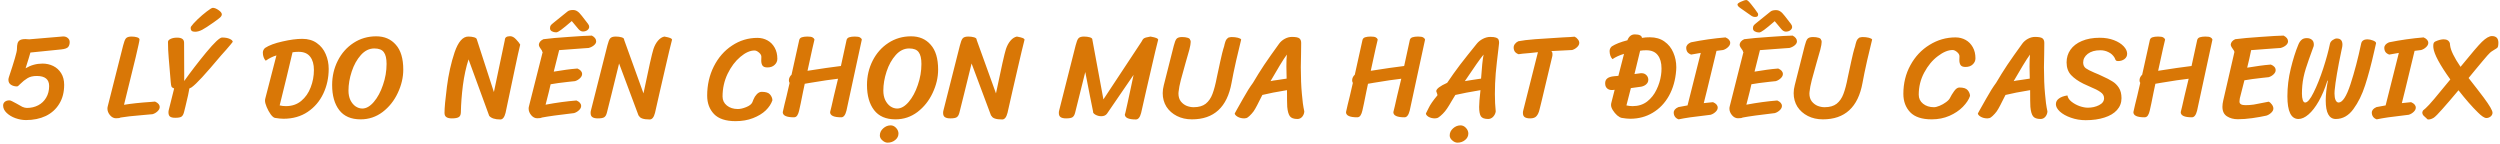 <svg width="749" height="43" viewBox="0 0 749 43" fill="none" xmlns="http://www.w3.org/2000/svg">
<path d="M8.064 32.336C9.312 32.336 10.44 32.072 11.448 31.544C12.456 31.016 13.248 30.26 13.824 29.276C14.424 28.268 14.724 27.104 14.724 25.784C14.724 23.768 13.488 22.76 11.016 22.76C9.864 22.76 8.928 22.988 8.208 23.444C7.488 23.876 6.768 24.452 6.048 25.172C5.616 25.652 5.304 25.892 5.112 25.892C4.416 25.892 3.804 25.724 3.276 25.388C2.772 25.052 2.52 24.548 2.52 23.876C2.52 23.684 2.568 23.432 2.664 23.12C4.272 18.32 5.076 15.536 5.076 14.768C5.076 14 5.136 13.412 5.256 13.004C5.376 12.572 5.616 12.248 5.976 12.032C6.336 11.816 6.888 11.708 7.632 11.708C7.824 11.708 8.004 11.72 8.172 11.744C8.364 11.768 8.556 11.78 8.748 11.78L17.28 11.06L18.936 10.916C19.488 10.916 19.944 11.072 20.304 11.384C20.688 11.696 20.88 12.104 20.88 12.608C20.88 13.184 20.736 13.664 20.448 14.048C20.16 14.432 19.464 14.684 18.36 14.804L9.108 15.74C9.132 15.668 8.964 16.244 8.604 17.468C8.076 19.172 7.764 20.168 7.668 20.456C9.228 19.52 10.92 19.052 12.744 19.052C13.896 19.052 14.964 19.292 15.948 19.772C16.932 20.252 17.724 20.972 18.324 21.932C18.924 22.892 19.224 24.056 19.224 25.424C19.224 27.632 18.732 29.528 17.748 31.112C16.788 32.696 15.444 33.908 13.716 34.748C11.988 35.564 10.008 35.972 7.776 35.972C6.744 35.972 5.688 35.78 4.608 35.396C3.552 35.012 2.676 34.484 1.98 33.812C1.284 33.14 0.936 32.408 0.936 31.616C0.936 31.16 1.104 30.788 1.44 30.5C1.8 30.212 2.256 30.068 2.808 30.068C3.024 30.068 3.288 30.152 3.6 30.32C3.936 30.464 4.392 30.704 4.968 31.04C5.64 31.448 6.216 31.772 6.696 32.012C7.2 32.228 7.656 32.336 8.064 32.336ZM46.443 30.428C47.379 30.836 47.847 31.388 47.847 32.084C47.847 32.516 47.631 32.936 47.199 33.344C46.767 33.752 46.275 34.04 45.723 34.208C44.403 34.352 43.467 34.436 42.915 34.46C39.699 34.724 37.431 34.976 36.111 35.216C35.895 35.36 35.439 35.432 34.743 35.432C34.071 35.432 33.471 35.12 32.943 34.496C32.439 33.872 32.187 33.224 32.187 32.552C32.187 32.288 32.223 32.036 32.295 31.796L36.903 13.58C37.167 12.524 37.443 11.828 37.731 11.492C38.043 11.132 38.595 10.952 39.387 10.952C40.035 10.952 40.587 11.024 41.043 11.168C41.523 11.312 41.775 11.528 41.799 11.816C41.799 12.488 40.251 19.016 37.155 31.4C39.267 31.04 41.955 30.752 45.219 30.536L46.443 30.428ZM58.464 9.512C58.008 9.512 57.672 9.428 57.456 9.26C57.24 9.092 57.132 8.804 57.132 8.396C57.132 8.204 57.168 8.06 57.24 7.964C57.576 7.46 58.212 6.752 59.148 5.84C60.108 4.928 61.044 4.124 61.956 3.428C62.892 2.708 63.492 2.348 63.756 2.348C64.26 2.348 64.836 2.576 65.484 3.032C66.132 3.488 66.456 3.908 66.456 4.292C66.456 4.604 66.288 4.916 65.952 5.228C65.616 5.54 64.932 6.056 63.9 6.776C62.436 7.808 61.32 8.528 60.552 8.936C59.784 9.32 59.088 9.512 58.464 9.512ZM66.528 11.24C67.44 11.24 68.196 11.372 68.796 11.636C69.396 11.9 69.708 12.2 69.732 12.536C69.54 12.824 68.892 13.604 67.788 14.876L66.276 16.568C63.852 19.448 61.944 21.644 60.552 23.156C59.184 24.644 58.128 25.652 57.384 26.18C57.24 26.276 57.024 26.384 56.736 26.504C56.616 27.392 56.22 29.204 55.548 31.94L55.152 33.524C54.984 34.22 54.732 34.688 54.396 34.928C54.084 35.168 53.448 35.288 52.488 35.288C51.768 35.288 51.252 35.168 50.94 34.928C50.628 34.688 50.472 34.256 50.472 33.632C50.472 33.368 50.508 33.116 50.58 32.876L52.02 27.116C52.068 26.996 52.116 26.792 52.164 26.504C51.756 26.36 51.492 26.168 51.372 25.928C51.276 25.664 51.204 25.232 51.156 24.632C51.012 22.808 50.892 21.38 50.796 20.348C50.772 20.012 50.688 19.016 50.544 17.36C50.4 15.68 50.328 14.084 50.328 12.572C50.328 12.212 50.58 11.912 51.084 11.672C51.612 11.408 52.272 11.276 53.064 11.276C53.784 11.276 54.312 11.408 54.648 11.672C54.984 11.912 55.152 12.296 55.152 12.824L55.188 22.004V24.272C57.132 21.536 59.328 18.68 61.776 15.704C64.248 12.728 65.832 11.24 66.528 11.24ZM79.397 14.372C80.597 13.58 82.337 12.932 84.617 12.428C86.897 11.9 88.877 11.636 90.557 11.636C92.285 11.636 93.737 12.056 94.913 12.896C96.113 13.736 97.001 14.84 97.577 16.208C98.177 17.576 98.477 19.052 98.477 20.636C98.477 23.3 97.937 25.772 96.857 28.052C95.777 30.332 94.217 32.156 92.177 33.524C90.137 34.892 87.725 35.576 84.941 35.576C84.245 35.576 83.393 35.492 82.385 35.324C82.001 35.252 81.569 34.892 81.089 34.244C80.633 33.596 80.237 32.876 79.901 32.084C79.565 31.268 79.397 30.632 79.397 30.176C79.397 29.912 79.433 29.66 79.505 29.42L82.817 16.604C81.737 16.916 80.669 17.444 79.613 18.188C79.325 17.9 79.109 17.54 78.965 17.108C78.821 16.676 78.749 16.232 78.749 15.776C78.749 15.248 78.965 14.78 79.397 14.372ZM83.789 31.58C84.365 31.724 84.989 31.796 85.661 31.796C87.461 31.796 88.985 31.28 90.233 30.248C91.505 29.192 92.453 27.836 93.077 26.18C93.725 24.524 94.049 22.784 94.049 20.96C94.049 19.28 93.677 17.96 92.933 17C92.189 16.016 91.037 15.524 89.477 15.524C88.805 15.524 88.193 15.572 87.641 15.668C87.209 17.612 86.621 20.084 85.877 23.084C85.133 26.06 84.629 28.112 84.365 29.24L83.789 31.58ZM108.04 35.756C105.184 35.756 103.048 34.832 101.632 32.984C100.216 31.136 99.508 28.628 99.508 25.46C99.508 22.844 100.072 20.42 101.2 18.188C102.328 15.956 103.9 14.18 105.916 12.86C107.932 11.54 110.2 10.88 112.72 10.88C115.168 10.88 117.124 11.72 118.588 13.4C120.076 15.056 120.82 17.54 120.82 20.852C120.82 23.204 120.268 25.544 119.164 27.872C118.084 30.176 116.572 32.072 114.628 33.56C112.684 35.024 110.488 35.756 108.04 35.756ZM108.544 32.516C109.72 32.516 110.872 31.856 112 30.536C113.128 29.216 114.04 27.524 114.736 25.46C115.456 23.396 115.816 21.296 115.816 19.16C115.816 17.528 115.54 16.352 114.988 15.632C114.46 14.888 113.512 14.516 112.144 14.516C110.632 14.516 109.288 15.176 108.112 16.496C106.936 17.816 106.024 19.46 105.376 21.428C104.728 23.396 104.404 25.304 104.404 27.152C104.404 28.232 104.596 29.18 104.98 29.996C105.388 30.812 105.904 31.436 106.528 31.868C107.176 32.3 107.848 32.516 108.544 32.516ZM140.376 17.792C139.632 20.096 139.068 22.688 138.684 25.568C138.324 28.424 138.12 31.136 138.072 33.704C138.048 34.376 137.844 34.832 137.46 35.072C137.076 35.336 136.38 35.468 135.372 35.468C134.628 35.468 134.076 35.336 133.716 35.072C133.356 34.832 133.176 34.412 133.176 33.812C133.176 32.324 133.416 29.72 133.896 26C134.376 22.256 135.144 18.812 136.2 15.668C137.28 12.524 138.648 10.952 140.304 10.952C140.952 10.952 141.528 11.024 142.032 11.168C142.536 11.312 142.812 11.528 142.86 11.816C142.836 11.816 144.54 17.072 147.972 27.584L151.248 11.996C151.248 11.228 151.776 10.844 152.832 10.844C153.432 10.844 154.02 11.156 154.596 11.78C155.196 12.404 155.616 12.932 155.856 13.364C155.448 15.02 154.944 17.288 154.344 20.168C153.744 23.048 153.348 24.92 153.156 25.784C152.388 29.528 151.824 32.204 151.464 33.812C151.128 35.132 150.612 35.792 149.916 35.792C148.308 35.792 147.192 35.432 146.568 34.712L140.376 17.792ZM166.624 9.692C166.144 9.692 165.712 9.584 165.328 9.368C164.968 9.152 164.788 8.864 164.788 8.504C164.788 8.24 164.824 8 164.896 7.784C164.992 7.568 165.208 7.328 165.544 7.064L166.336 6.416C168.136 4.928 169.372 3.932 170.044 3.428C170.404 3.14 170.944 2.996 171.664 2.996C172.144 2.996 172.564 3.116 172.924 3.356C173.308 3.572 173.776 4.04 174.328 4.76L176.164 7.136C176.404 7.448 176.524 7.748 176.524 8.036C176.524 8.42 176.332 8.756 175.948 9.044C175.588 9.308 175.156 9.44 174.652 9.44C174.172 9.44 173.716 9.188 173.284 8.684L171.304 6.308C169.864 7.556 168.796 8.432 168.1 8.936C167.428 9.44 166.936 9.692 166.624 9.692ZM177.316 10.664C178.18 11.12 178.612 11.696 178.612 12.392C178.612 12.824 178.372 13.232 177.892 13.616C177.436 13.976 176.92 14.228 176.344 14.372L174.76 14.48C174.04 14.528 173.068 14.6 171.844 14.696C170.62 14.768 169.18 14.876 167.524 15.02L165.904 21.464C167.416 21.224 168.664 21.032 169.648 20.888C170.656 20.744 171.772 20.624 172.996 20.528C173.932 20.936 174.4 21.488 174.4 22.184C174.4 22.616 174.184 23.036 173.752 23.444C173.32 23.852 172.828 24.14 172.276 24.308L170.224 24.524C168.04 24.764 166.288 25.004 164.968 25.244C164.68 26.564 164.272 28.232 163.744 30.248L163.456 31.364C166.648 30.764 169.732 30.344 172.708 30.104C173.644 30.512 174.112 31.064 174.112 31.76C174.112 32.192 173.896 32.612 173.464 33.02C173.032 33.428 172.54 33.716 171.988 33.884C167.428 34.412 164.212 34.856 162.34 35.216C162.124 35.36 161.656 35.432 160.936 35.432C160.264 35.432 159.664 35.12 159.136 34.496C158.632 33.872 158.38 33.224 158.38 32.552C158.38 32.288 158.416 32.036 158.488 31.796L162.592 15.56H162.484C162.46 15.296 162.292 14.972 161.98 14.588C161.956 14.54 161.86 14.396 161.692 14.156C161.524 13.892 161.44 13.64 161.44 13.4C161.488 12.704 161.944 12.152 162.808 11.744C164.608 11.504 167.128 11.276 170.368 11.06C173.608 10.82 175.924 10.688 177.316 10.664ZM199.049 10.952C199.937 11.12 200.513 11.264 200.777 11.384C201.065 11.48 201.257 11.636 201.353 11.852C200.849 13.796 200.189 16.556 199.373 20.132C198.557 23.684 198.005 26.072 197.717 27.296C197.189 29.744 196.697 31.916 196.241 33.812C195.905 35.132 195.377 35.792 194.657 35.792C192.761 35.792 191.681 35.408 191.417 34.64L191.345 34.712L185.477 19.016L183.245 28.088C182.813 29.744 182.345 31.616 181.841 33.704C181.673 34.4 181.409 34.868 181.049 35.108C180.713 35.348 180.065 35.468 179.105 35.468C178.361 35.468 177.809 35.336 177.449 35.072C177.113 34.832 176.945 34.412 176.945 33.812C176.945 33.548 176.981 33.296 177.053 33.056L181.985 13.58C182.249 12.524 182.525 11.828 182.813 11.492C183.125 11.132 183.677 10.952 184.469 10.952C185.117 10.952 185.693 11.024 186.197 11.168C186.701 11.312 186.965 11.528 186.989 11.816V11.924L192.785 27.98C194.345 20.444 195.341 16.016 195.773 14.696C196.109 13.688 196.565 12.848 197.141 12.176C197.717 11.504 198.353 11.096 199.049 10.952ZM231.417 30.032C231.057 31.112 230.385 32.132 229.401 33.092C228.417 34.028 227.145 34.796 225.585 35.396C224.049 35.996 222.309 36.296 220.365 36.296C217.437 36.296 215.289 35.588 213.921 34.172C212.553 32.732 211.869 30.896 211.869 28.664C211.869 25.472 212.529 22.556 213.849 19.916C215.193 17.252 217.017 15.164 219.321 13.652C221.625 12.116 224.157 11.348 226.917 11.348C228.021 11.348 229.029 11.6 229.941 12.104C230.853 12.608 231.573 13.34 232.101 14.3C232.629 15.236 232.893 16.34 232.893 17.612C232.893 18.332 232.617 18.944 232.065 19.448C231.537 19.952 230.817 20.204 229.905 20.204C229.185 20.204 228.693 20.012 228.429 19.628C228.189 19.244 228.069 18.752 228.069 18.152L228.105 17C228.105 16.568 227.865 16.148 227.385 15.74C226.905 15.332 226.461 15.128 226.053 15.128C224.733 15.128 223.317 15.764 221.805 17.036C220.293 18.308 219.021 20 217.989 22.112C216.981 24.224 216.477 26.492 216.477 28.916C216.477 30.02 216.909 30.92 217.773 31.616C218.637 32.312 219.729 32.66 221.049 32.66C221.793 32.66 222.633 32.468 223.569 32.084C224.529 31.7 225.141 31.22 225.405 30.644C225.429 30.572 225.549 30.272 225.765 29.744C225.981 29.192 226.305 28.688 226.737 28.232C227.193 27.752 227.685 27.512 228.213 27.512C229.437 27.512 230.265 27.776 230.697 28.304C231.153 28.832 231.393 29.408 231.417 30.032ZM239.446 11.996C239.542 11.588 239.806 11.312 240.238 11.168C240.694 11.024 241.246 10.952 241.894 10.952C242.662 10.952 243.178 11.036 243.442 11.204C243.73 11.348 243.922 11.564 244.018 11.852C243.85 12.428 243.154 15.548 241.93 21.212C246.01 20.564 249.346 20.084 251.938 19.772L253.63 11.996C253.726 11.588 253.99 11.312 254.422 11.168C254.878 11.024 255.43 10.952 256.078 10.952C256.846 10.952 257.362 11.036 257.626 11.204C257.914 11.348 258.106 11.564 258.202 11.852C258.058 12.452 257.326 15.836 256.006 22.004C254.686 28.22 253.882 31.94 253.594 33.164C253.258 34.484 252.742 35.144 252.046 35.144C249.814 35.144 248.698 34.628 248.698 33.596L249.13 31.832C249.298 31.04 249.538 29.984 249.85 28.664C250.186 27.344 250.594 25.652 251.074 23.588C249.106 23.804 246.334 24.212 242.758 24.812C241.942 24.956 241.39 25.052 241.102 25.1C240.79 26.54 240.622 27.332 240.598 27.476C240.046 30.284 239.65 32.18 239.41 33.164C239.29 33.716 239.11 34.184 238.87 34.568C238.63 34.952 238.294 35.144 237.862 35.144C235.63 35.144 234.514 34.628 234.514 33.596C234.514 33.596 234.682 32.852 235.018 31.364C235.378 29.996 235.894 27.824 236.566 24.848C236.422 24.632 236.35 24.368 236.35 24.056C236.35 23.744 236.422 23.444 236.566 23.156C236.71 22.844 236.902 22.592 237.142 22.4L239.446 11.996ZM268.282 35.756C265.426 35.756 263.29 34.832 261.874 32.984C260.458 31.136 259.75 28.628 259.75 25.46C259.75 22.844 260.314 20.42 261.442 18.188C262.57 15.956 264.142 14.18 266.158 12.86C268.174 11.54 270.442 10.88 272.962 10.88C275.41 10.88 277.366 11.72 278.83 13.4C280.318 15.056 281.062 17.54 281.062 20.852C281.062 23.204 280.51 25.544 279.406 27.872C278.326 30.176 276.814 32.072 274.87 33.56C272.926 35.024 270.73 35.756 268.282 35.756ZM268.786 32.516C269.962 32.516 271.114 31.856 272.242 30.536C273.37 29.216 274.282 27.524 274.978 25.46C275.698 23.396 276.058 21.296 276.058 19.16C276.058 17.528 275.782 16.352 275.23 15.632C274.702 14.888 273.754 14.516 272.386 14.516C270.874 14.516 269.53 15.176 268.354 16.496C267.178 17.816 266.266 19.46 265.618 21.428C264.97 23.396 264.646 25.304 264.646 27.152C264.646 28.232 264.838 29.18 265.222 29.996C265.63 30.812 266.146 31.436 266.77 31.868C267.418 32.3 268.09 32.516 268.786 32.516ZM265.942 42.74C265.39 42.74 264.862 42.512 264.358 42.056C263.854 41.624 263.602 41.132 263.602 40.58C263.602 39.764 263.938 39.056 264.61 38.456C265.282 37.856 266.026 37.556 266.842 37.556C267.442 37.556 267.982 37.808 268.462 38.312C268.942 38.84 269.182 39.404 269.182 40.004C269.182 40.772 268.858 41.42 268.21 41.948C267.562 42.476 266.806 42.74 265.942 42.74ZM304.658 10.952C305.546 11.12 306.122 11.264 306.386 11.384C306.674 11.48 306.866 11.636 306.962 11.852C306.458 13.796 305.798 16.556 304.982 20.132C304.166 23.684 303.614 26.072 303.326 27.296C302.798 29.744 302.306 31.916 301.85 33.812C301.514 35.132 300.986 35.792 300.266 35.792C298.37 35.792 297.29 35.408 297.026 34.64L296.954 34.712L291.086 19.016L288.854 28.088C288.422 29.744 287.954 31.616 287.45 33.704C287.282 34.4 287.018 34.868 286.658 35.108C286.322 35.348 285.674 35.468 284.714 35.468C283.97 35.468 283.418 35.336 283.058 35.072C282.722 34.832 282.554 34.412 282.554 33.812C282.554 33.548 282.59 33.296 282.662 33.056L287.594 13.58C287.858 12.524 288.134 11.828 288.422 11.492C288.734 11.132 289.286 10.952 290.078 10.952C290.726 10.952 291.302 11.024 291.806 11.168C292.31 11.312 292.574 11.528 292.598 11.816V11.924L298.394 27.98C299.954 20.444 300.95 16.016 301.382 14.696C301.718 13.688 302.174 12.848 302.75 12.176C303.326 11.504 303.962 11.096 304.658 10.952ZM344.695 10.952C345.583 11.12 346.159 11.264 346.423 11.384C346.711 11.48 346.903 11.636 346.999 11.852C346.495 13.796 345.835 16.556 345.019 20.132C344.203 23.684 343.651 26.072 343.363 27.296C342.835 29.744 342.343 31.916 341.887 33.812C341.551 35.132 341.023 35.792 340.303 35.792C338.095 35.792 336.991 35.276 336.991 34.244C336.991 34.556 337.267 33.428 337.819 30.86C338.371 28.292 338.707 26.732 338.827 26.18L339.619 22.436L331.627 34.1C331.243 34.58 330.679 34.82 329.935 34.82C329.311 34.82 328.723 34.664 328.171 34.352C327.643 34.04 327.415 33.728 327.487 33.416C327.319 32.6 327.007 31.052 326.551 28.772C326.095 26.468 325.627 24.068 325.147 21.572L322.123 33.704C321.955 34.4 321.691 34.868 321.331 35.108C320.995 35.348 320.347 35.468 319.387 35.468C318.643 35.468 318.091 35.336 317.731 35.072C317.395 34.832 317.227 34.412 317.227 33.812C317.227 33.548 317.263 33.296 317.335 33.056L322.267 13.58C322.531 12.524 322.807 11.828 323.095 11.492C323.407 11.132 323.959 10.952 324.751 10.952C325.399 10.952 325.975 11.024 326.479 11.168C326.983 11.312 327.247 11.528 327.271 11.816V11.888L330.583 29.78L341.995 12.5C342.235 11.972 342.499 11.624 342.787 11.456C343.099 11.288 343.447 11.18 343.831 11.132C344.215 11.06 344.503 11 344.695 10.952ZM351.66 13.724C351.924 12.668 352.2 11.972 352.488 11.636C352.8 11.276 353.352 11.096 354.144 11.096C354.792 11.096 355.344 11.168 355.8 11.312C356.28 11.456 356.532 11.672 356.556 11.96C356.676 12.032 356.736 12.224 356.736 12.536C356.736 13.04 356.604 13.808 356.34 14.84C356.076 15.872 355.692 17.216 355.188 18.872C354.612 20.864 354.144 22.556 353.784 23.948C353.424 25.34 353.196 26.528 353.1 27.512L353.064 28.016C353.064 28.976 353.304 29.768 353.784 30.392C354.264 30.992 354.852 31.436 355.548 31.724C356.244 31.988 356.928 32.12 357.6 32.12C359.136 32.12 360.348 31.772 361.236 31.076C362.124 30.356 362.796 29.384 363.252 28.16C363.732 26.912 364.176 25.22 364.584 23.084C364.8 22.004 365.136 20.444 365.592 18.404C366.048 16.364 366.348 15.128 366.492 14.696C366.708 14.072 366.84 13.592 366.888 13.256C367.032 12.704 367.176 12.284 367.32 11.996C367.488 11.708 367.74 11.456 368.076 11.24C368.172 11.216 368.304 11.192 368.472 11.168C368.64 11.12 368.772 11.096 368.868 11.096C369.684 11.096 370.356 11.168 370.884 11.312C371.436 11.456 371.76 11.636 371.856 11.852C371.496 13.268 370.992 15.38 370.344 18.188C369.72 20.972 369.264 23.18 368.976 24.812C367.656 32.108 363.696 35.756 357.096 35.756C355.416 35.756 353.916 35.42 352.596 34.748C351.276 34.076 350.232 33.152 349.464 31.976C348.72 30.776 348.348 29.42 348.348 27.908C348.348 27.14 348.456 26.348 348.672 25.532L351.66 13.724ZM375.395 24.812C376.451 23.012 377.567 21.224 378.743 19.448C379.943 17.672 381.431 15.56 383.207 13.112C383.639 12.512 384.203 12.02 384.899 11.636C385.595 11.252 386.315 11.06 387.059 11.06C388.187 11.06 388.931 11.204 389.291 11.492C389.651 11.78 389.831 12.236 389.831 12.86L389.795 16.172C389.747 17.852 389.723 19.184 389.723 20.168C389.723 23.216 389.831 25.88 390.047 28.16C390.191 30.104 390.431 31.844 390.767 33.38C390.743 33.956 390.539 34.484 390.155 34.964C389.771 35.42 389.291 35.648 388.715 35.648C387.611 35.648 386.855 35.372 386.447 34.82C386.039 34.268 385.775 33.332 385.655 32.012C385.607 31.196 385.583 29.528 385.583 27.008C382.487 27.512 380.027 27.992 378.203 28.448C377.819 29.192 377.519 29.78 377.303 30.212C376.823 31.196 376.415 31.976 376.079 32.552C375.767 33.128 375.407 33.632 374.999 34.064C374.519 34.592 374.135 34.952 373.847 35.144C373.559 35.36 373.199 35.468 372.767 35.468C372.047 35.468 371.399 35.312 370.823 35C370.247 34.664 369.947 34.328 369.923 33.992C369.947 33.992 370.151 33.62 370.535 32.876C370.703 32.588 371.327 31.484 372.407 29.564C373.487 27.62 374.483 26.036 375.395 24.812ZM380.651 24.308C381.131 24.188 381.779 24.08 382.595 23.984L385.475 23.552C385.427 21.872 385.403 20.66 385.403 19.916C385.403 18.332 385.451 17.144 385.547 16.352C385.019 17.048 384.299 18.152 383.387 19.664C382.499 21.152 381.587 22.7 380.651 24.308ZM408.196 11.996C408.292 11.588 408.556 11.312 408.988 11.168C409.444 11.024 409.996 10.952 410.644 10.952C411.412 10.952 411.928 11.036 412.192 11.204C412.48 11.348 412.672 11.564 412.768 11.852C412.6 12.428 411.904 15.548 410.68 21.212C414.76 20.564 418.096 20.084 420.688 19.772L422.38 11.996C422.476 11.588 422.74 11.312 423.172 11.168C423.628 11.024 424.18 10.952 424.828 10.952C425.596 10.952 426.112 11.036 426.376 11.204C426.664 11.348 426.856 11.564 426.952 11.852C426.808 12.452 426.076 15.836 424.756 22.004C423.436 28.22 422.632 31.94 422.344 33.164C422.008 34.484 421.492 35.144 420.796 35.144C418.564 35.144 417.448 34.628 417.448 33.596L417.88 31.832C418.048 31.04 418.288 29.984 418.6 28.664C418.936 27.344 419.344 25.652 419.824 23.588C417.856 23.804 415.084 24.212 411.508 24.812C410.692 24.956 410.14 25.052 409.852 25.1C409.54 26.54 409.372 27.332 409.348 27.476C408.796 30.284 408.4 32.18 408.16 33.164C408.04 33.716 407.86 34.184 407.62 34.568C407.38 34.952 407.044 35.144 406.612 35.144C404.38 35.144 403.264 34.628 403.264 33.596C403.264 33.596 403.432 32.852 403.768 31.364C404.128 29.996 404.644 27.824 405.316 24.848C405.172 24.632 405.1 24.368 405.1 24.056C405.1 23.744 405.172 23.444 405.316 23.156C405.46 22.844 405.652 22.592 405.892 22.4L408.196 11.996ZM443.548 27.008C440.404 27.536 437.896 28.016 436.024 28.448C435.448 29.36 435.076 29.972 434.908 30.284C434.404 31.172 433.948 31.916 433.54 32.516C433.156 33.092 432.736 33.608 432.28 34.064C431.776 34.568 431.356 34.928 431.02 35.144C430.708 35.36 430.336 35.468 429.904 35.468C429.184 35.468 428.548 35.312 427.996 35C427.468 34.664 427.204 34.328 427.204 33.992C427.252 33.944 427.516 33.416 427.996 32.408C428.476 31.376 429.364 30.092 430.66 28.556C430.66 28.364 430.6 28.124 430.48 27.836C430.36 27.548 430.3 27.38 430.3 27.332C430.3 26.636 431.392 25.796 433.576 24.812C434.8 22.988 436.084 21.188 437.428 19.412C438.796 17.636 440.464 15.536 442.432 13.112C442.912 12.512 443.524 12.02 444.268 11.636C445.012 11.252 445.756 11.06 446.5 11.06C447.268 11.06 447.844 11.132 448.228 11.276C448.612 11.42 448.852 11.612 448.948 11.852C449.068 12.092 449.128 12.428 449.128 12.86C449.032 13.58 448.972 14.12 448.948 14.48C448.588 17.384 448.312 19.88 448.12 21.968C447.952 24.032 447.868 26.096 447.868 28.16C447.868 30.056 447.952 31.796 448.12 33.38C448.048 33.956 447.796 34.484 447.364 34.964C446.932 35.42 446.428 35.648 445.852 35.648C444.748 35.648 444.016 35.372 443.656 34.82C443.32 34.268 443.152 33.332 443.152 32.012C443.152 31.052 443.284 29.384 443.548 27.008ZM438.868 24.308C439.3 24.212 439.96 24.104 440.848 23.984L443.728 23.552C443.944 20.216 444.196 17.816 444.484 16.352C443.548 17.456 441.676 20.108 438.868 24.308ZM436.672 42.74C436.12 42.74 435.592 42.512 435.088 42.056C434.584 41.624 434.332 41.132 434.332 40.58C434.332 39.764 434.668 39.056 435.34 38.456C436.012 37.856 436.756 37.556 437.572 37.556C438.172 37.556 438.712 37.808 439.192 38.312C439.672 38.84 439.912 39.404 439.912 40.004C439.912 40.772 439.588 41.42 438.94 41.948C438.292 42.476 437.536 42.74 436.672 42.74ZM461.233 32.84C461.041 33.68 460.741 34.328 460.333 34.784C459.949 35.24 459.313 35.468 458.425 35.468C457.681 35.468 457.129 35.336 456.769 35.072C456.433 34.832 456.265 34.412 456.265 33.812C456.265 33.548 456.301 33.296 456.373 33.056L460.765 15.632C460.741 15.632 459.961 15.716 458.425 15.884C456.577 16.028 455.425 16.148 454.969 16.244C454.489 16.076 454.117 15.824 453.853 15.488C453.613 15.128 453.493 14.708 453.493 14.228C453.493 13.844 453.625 13.484 453.889 13.148C454.177 12.788 454.513 12.524 454.897 12.356C456.097 12.116 457.777 11.912 459.937 11.744C462.097 11.576 464.869 11.396 468.253 11.204C469.981 11.132 471.145 11.06 471.745 10.988C472.129 11.156 472.453 11.42 472.717 11.78C473.005 12.116 473.149 12.476 473.149 12.86C473.149 13.292 472.933 13.712 472.501 14.12C472.069 14.528 471.577 14.816 471.025 14.984L464.725 15.308C464.989 15.404 465.121 15.728 465.121 16.28C465.121 16.568 465.097 16.784 465.049 16.928C464.641 18.752 464.077 21.116 463.357 24.02C462.661 26.924 462.193 28.892 461.953 29.924C461.809 30.524 461.677 31.064 461.557 31.544C461.437 32.024 461.329 32.456 461.233 32.84ZM494.297 11.168C496.025 11.168 497.477 11.588 498.653 12.428C499.853 13.268 500.741 14.372 501.317 15.74C501.917 17.108 502.217 18.584 502.217 20.168C502.217 20.576 502.205 20.876 502.181 21.068C501.965 23.948 501.245 26.492 500.021 28.7C498.797 30.884 497.177 32.576 495.161 33.776C493.169 34.976 490.925 35.576 488.429 35.576C487.733 35.576 486.881 35.492 485.873 35.324C485.489 35.252 485.033 35 484.505 34.568C484.001 34.112 483.569 33.596 483.209 33.02C482.849 32.444 482.669 31.928 482.669 31.472C482.669 31.208 482.705 30.956 482.777 30.716L483.749 26.9L483.101 26.972H482.885C482.333 26.972 481.877 26.816 481.517 26.504C481.181 26.192 480.989 25.82 480.941 25.388L480.905 24.956C480.905 24.332 481.109 23.852 481.517 23.516C481.925 23.156 482.633 22.928 483.641 22.832L484.865 22.724L486.557 16.136C485.189 16.544 484.037 17.072 483.101 17.72C482.813 17.432 482.597 17.072 482.453 16.64C482.309 16.208 482.237 15.764 482.237 15.308C482.237 14.78 482.453 14.312 482.885 13.904C484.013 13.184 485.573 12.572 487.565 12.068C488.021 10.892 488.765 10.304 489.797 10.304C490.493 10.304 491.021 10.4 491.381 10.592C491.741 10.784 491.921 11.036 491.921 11.348C492.377 11.276 492.773 11.228 493.109 11.204C493.469 11.18 493.865 11.168 494.297 11.168ZM497.645 22.508C497.741 21.908 497.789 21.236 497.789 20.492C497.789 18.812 497.417 17.492 496.673 16.532C495.929 15.548 494.777 15.056 493.217 15.056C492.545 15.056 491.933 15.104 491.381 15.2L490.265 19.808L489.689 22.184C490.625 22.04 491.261 21.956 491.597 21.932H491.813C492.389 21.932 492.857 22.112 493.217 22.472C493.577 22.808 493.781 23.228 493.829 23.732V23.912C493.829 24.416 493.637 24.848 493.253 25.208C492.893 25.568 492.389 25.82 491.741 25.964L488.609 26.396C488.105 28.316 487.661 30.044 487.277 31.58C487.853 31.724 488.477 31.796 489.149 31.796C490.829 31.796 492.269 31.34 493.469 30.428C494.669 29.492 495.605 28.316 496.277 26.9C496.973 25.484 497.429 24.02 497.645 22.508ZM506.669 16.352C506.189 16.184 505.817 15.932 505.553 15.596C505.313 15.236 505.193 14.816 505.193 14.336C505.193 13.64 505.661 13.088 506.597 12.68C510.029 11.984 513.485 11.492 516.965 11.204C517.901 11.612 518.369 12.164 518.369 12.86C518.369 13.292 518.153 13.712 517.721 14.12C517.289 14.528 516.797 14.816 516.245 14.984L514.265 15.236C513.857 17.036 512.921 20.912 511.457 26.864L510.449 30.896L513.221 30.608C514.157 31.016 514.625 31.568 514.625 32.264C514.625 32.696 514.409 33.116 513.977 33.524C513.545 33.932 513.053 34.22 512.501 34.388L511.061 34.568C507.533 34.952 504.821 35.348 502.925 35.756C502.445 35.588 502.084 35.336 501.844 35C501.58 34.64 501.448 34.22 501.448 33.74C501.448 33.044 501.917 32.492 502.853 32.084C504.053 31.844 504.965 31.676 505.589 31.58L509.549 15.848C508.565 15.992 507.605 16.16 506.669 16.352ZM522.346 3.068C521.626 2.588 521.146 2.24 520.906 2.024C520.666 1.784 520.546 1.556 520.546 1.34C520.546 1.1 520.894 0.824 521.59 0.512C522.31 0.176 522.862 0.008 523.246 0.008C523.51 0.008 524.002 0.464 524.722 1.376C525.466 2.288 526.114 3.164 526.666 4.004C526.714 4.1 526.738 4.196 526.738 4.292C526.738 4.58 526.666 4.784 526.522 4.904C526.378 5.024 526.138 5.084 525.802 5.084C525.49 5.084 525.178 5 524.866 4.832C524.578 4.664 524.146 4.364 523.57 3.932L522.346 3.068ZM525.19 8.54C525.19 8.276 525.226 8.036 525.298 7.82C525.394 7.604 525.61 7.364 525.946 7.1L526.738 6.452C528.538 4.964 529.774 3.968 530.446 3.464C530.806 3.176 531.346 3.032 532.066 3.032C532.546 3.032 532.966 3.152 533.326 3.392C533.71 3.608 534.178 4.076 534.73 4.796L536.566 7.172C536.806 7.484 536.926 7.784 536.926 8.072C536.926 8.456 536.734 8.792 536.35 9.08C535.99 9.344 535.558 9.476 535.054 9.476C534.574 9.476 534.118 9.224 533.686 8.72L531.706 6.344C530.266 7.592 529.198 8.468 528.502 8.972C527.83 9.476 527.338 9.728 527.026 9.728C526.546 9.728 526.114 9.62 525.73 9.404C525.37 9.188 525.19 8.9 525.19 8.54ZM537.07 10.664C537.934 11.12 538.366 11.696 538.366 12.392C538.366 12.824 538.126 13.232 537.646 13.616C537.19 13.976 536.674 14.228 536.098 14.372L534.514 14.48C533.794 14.528 532.822 14.6 531.598 14.696C530.374 14.768 528.934 14.876 527.278 15.02L525.658 21.464C527.17 21.224 528.418 21.032 529.402 20.888C530.41 20.744 531.526 20.624 532.75 20.528C533.686 20.936 534.154 21.488 534.154 22.184C534.154 22.616 533.938 23.036 533.506 23.444C533.074 23.852 532.582 24.14 532.03 24.308L529.978 24.524C527.794 24.764 526.042 25.004 524.722 25.244C524.434 26.564 524.026 28.232 523.498 30.248L523.21 31.364C526.402 30.764 529.486 30.344 532.462 30.104C533.398 30.512 533.866 31.064 533.866 31.76C533.866 32.192 533.65 32.612 533.218 33.02C532.786 33.428 532.294 33.716 531.742 33.884C527.182 34.412 523.966 34.856 522.094 35.216C521.878 35.36 521.41 35.432 520.69 35.432C520.018 35.432 519.418 35.12 518.89 34.496C518.386 33.872 518.134 33.224 518.134 32.552C518.134 32.288 518.17 32.036 518.242 31.796L522.346 15.56H522.238C522.214 15.296 522.046 14.972 521.734 14.588C521.71 14.54 521.614 14.396 521.446 14.156C521.278 13.892 521.194 13.64 521.194 13.4C521.242 12.704 521.698 12.152 522.562 11.744C524.362 11.504 526.882 11.276 530.122 11.06C533.362 10.82 535.678 10.688 537.07 10.664ZM540.695 13.724C540.959 12.668 541.235 11.972 541.523 11.636C541.835 11.276 542.387 11.096 543.179 11.096C543.827 11.096 544.379 11.168 544.835 11.312C545.315 11.456 545.567 11.672 545.591 11.96C545.711 12.032 545.771 12.224 545.771 12.536C545.771 13.04 545.639 13.808 545.375 14.84C545.111 15.872 544.727 17.216 544.223 18.872C543.647 20.864 543.179 22.556 542.819 23.948C542.459 25.34 542.231 26.528 542.135 27.512L542.099 28.016C542.099 28.976 542.339 29.768 542.819 30.392C543.299 30.992 543.887 31.436 544.583 31.724C545.279 31.988 545.963 32.12 546.635 32.12C548.171 32.12 549.383 31.772 550.271 31.076C551.159 30.356 551.831 29.384 552.287 28.16C552.767 26.912 553.211 25.22 553.619 23.084C553.835 22.004 554.171 20.444 554.627 18.404C555.083 16.364 555.383 15.128 555.527 14.696C555.743 14.072 555.875 13.592 555.923 13.256C556.067 12.704 556.211 12.284 556.355 11.996C556.523 11.708 556.775 11.456 557.111 11.24C557.207 11.216 557.339 11.192 557.507 11.168C557.675 11.12 557.807 11.096 557.903 11.096C558.719 11.096 559.391 11.168 559.919 11.312C560.471 11.456 560.795 11.636 560.891 11.852C560.531 13.268 560.027 15.38 559.379 18.188C558.755 20.972 558.299 23.18 558.011 24.812C556.691 32.108 552.731 35.756 546.131 35.756C544.451 35.756 542.951 35.42 541.631 34.748C540.311 34.076 539.267 33.152 538.499 31.976C537.755 30.776 537.383 29.42 537.383 27.908C537.383 27.14 537.491 26.348 537.707 25.532L540.695 13.724ZM590.226 28.736C589.866 29.816 589.146 30.908 588.066 32.012C587.01 33.092 585.666 33.992 584.034 34.712C582.426 35.408 580.662 35.756 578.742 35.756C575.814 35.756 573.666 35.048 572.298 33.632C570.93 32.192 570.246 30.356 570.246 28.124C570.246 24.956 570.954 22.088 572.37 19.52C573.786 16.928 575.694 14.9 578.094 13.436C580.494 11.948 583.086 11.204 585.87 11.204C586.974 11.204 587.982 11.456 588.894 11.96C589.806 12.464 590.526 13.196 591.054 14.156C591.582 15.092 591.846 16.196 591.846 17.468C591.846 18.188 591.57 18.8 591.018 19.304C590.49 19.808 589.77 20.06 588.858 20.06C588.138 20.06 587.646 19.868 587.382 19.484C587.142 19.1 587.022 18.608 587.022 18.008L587.058 16.856C587.058 16.424 586.818 16.004 586.338 15.596C585.858 15.188 585.414 14.984 585.006 14.984C583.662 14.984 582.186 15.596 580.578 16.82C578.97 18.02 577.614 19.652 576.51 21.716C575.406 23.756 574.854 25.976 574.854 28.376C574.854 29.48 575.286 30.38 576.15 31.076C577.014 31.772 578.106 32.12 579.426 32.12C579.858 32.12 580.422 31.976 581.118 31.688C581.814 31.4 582.45 31.04 583.026 30.608C583.626 30.176 584.022 29.756 584.214 29.348C584.502 28.748 584.91 28.076 585.438 27.332C585.966 26.588 586.494 26.216 587.022 26.216C588.246 26.216 589.074 26.48 589.506 27.008C589.962 27.536 590.202 28.112 590.226 28.736ZM598.039 24.812C599.095 23.012 600.211 21.224 601.387 19.448C602.587 17.672 604.075 15.56 605.851 13.112C606.283 12.512 606.847 12.02 607.543 11.636C608.239 11.252 608.959 11.06 609.703 11.06C610.831 11.06 611.575 11.204 611.935 11.492C612.295 11.78 612.475 12.236 612.475 12.86L612.439 16.172C612.391 17.852 612.367 19.184 612.367 20.168C612.367 23.216 612.475 25.88 612.691 28.16C612.835 30.104 613.075 31.844 613.411 33.38C613.387 33.956 613.183 34.484 612.799 34.964C612.415 35.42 611.935 35.648 611.359 35.648C610.255 35.648 609.499 35.372 609.091 34.82C608.683 34.268 608.419 33.332 608.299 32.012C608.251 31.196 608.227 29.528 608.227 27.008C605.131 27.512 602.671 27.992 600.847 28.448C600.463 29.192 600.163 29.78 599.947 30.212C599.467 31.196 599.059 31.976 598.723 32.552C598.411 33.128 598.051 33.632 597.643 34.064C597.163 34.592 596.779 34.952 596.491 35.144C596.203 35.36 595.843 35.468 595.411 35.468C594.691 35.468 594.043 35.312 593.467 35C592.891 34.664 592.591 34.328 592.567 33.992C592.591 33.992 592.795 33.62 593.179 32.876C593.347 32.588 593.971 31.484 595.051 29.564C596.131 27.62 597.127 26.036 598.039 24.812ZM603.295 24.308C603.775 24.188 604.423 24.08 605.239 23.984L608.119 23.552C608.071 21.872 608.047 20.66 608.047 19.916C608.047 18.332 608.095 17.144 608.191 16.352C607.663 17.048 606.943 18.152 606.031 19.664C605.143 21.152 604.231 22.7 603.295 24.308ZM624.117 18.728C624.117 19.472 624.381 20.048 624.909 20.456C625.461 20.84 626.301 21.272 627.429 21.752L628.725 22.292L629.805 22.796C631.101 23.372 632.121 23.9 632.865 24.38C633.633 24.836 634.281 25.472 634.809 26.288C635.337 27.104 635.601 28.148 635.601 29.42C635.601 30.788 635.145 31.976 634.233 32.984C633.345 33.968 632.097 34.712 630.489 35.216C628.881 35.744 627.009 36.008 624.873 36.008C623.289 36.008 621.801 35.756 620.409 35.252C619.041 34.772 617.949 34.16 617.133 33.416C616.341 32.672 615.945 31.94 615.945 31.22C615.945 30.524 616.245 29.96 616.845 29.528C617.445 29.072 618.297 28.76 619.401 28.592C619.521 29.288 619.929 29.912 620.625 30.464C621.321 31.016 622.125 31.46 623.037 31.796C623.973 32.108 624.789 32.264 625.485 32.264C626.757 32.264 627.885 32.012 628.869 31.508C629.877 31.004 630.381 30.308 630.381 29.42C630.381 28.676 630.021 28.064 629.301 27.584C628.605 27.08 627.549 26.54 626.133 25.964L624.225 25.1C622.665 24.332 621.429 23.468 620.517 22.508C619.605 21.548 619.149 20.276 619.149 18.692C619.149 17.276 619.533 16.016 620.301 14.912C621.093 13.784 622.233 12.908 623.721 12.284C625.233 11.636 627.021 11.312 629.085 11.312C630.669 11.312 632.085 11.552 633.333 12.032C634.581 12.512 635.553 13.124 636.249 13.868C636.945 14.612 637.293 15.356 637.293 16.1C637.293 16.772 637.017 17.312 636.465 17.72C635.937 18.104 635.301 18.296 634.557 18.296C634.269 18.296 634.065 18.236 633.945 18.116C633.825 17.972 633.741 17.828 633.693 17.684C633.645 17.516 633.597 17.396 633.549 17.324C633.093 16.556 632.481 15.992 631.713 15.632C630.969 15.248 630.153 15.056 629.265 15.056C627.681 15.056 626.421 15.416 625.485 16.136C624.573 16.856 624.117 17.72 624.117 18.728ZM644.095 11.996C644.191 11.588 644.455 11.312 644.887 11.168C645.343 11.024 645.895 10.952 646.543 10.952C647.311 10.952 647.827 11.036 648.091 11.204C648.379 11.348 648.571 11.564 648.667 11.852C648.499 12.428 647.803 15.548 646.579 21.212C650.659 20.564 653.995 20.084 656.587 19.772L658.279 11.996C658.375 11.588 658.639 11.312 659.071 11.168C659.527 11.024 660.079 10.952 660.727 10.952C661.495 10.952 662.011 11.036 662.275 11.204C662.563 11.348 662.755 11.564 662.851 11.852C662.707 12.452 661.975 15.836 660.655 22.004C659.335 28.22 658.531 31.94 658.243 33.164C657.907 34.484 657.391 35.144 656.695 35.144C654.463 35.144 653.347 34.628 653.347 33.596L653.779 31.832C653.947 31.04 654.187 29.984 654.499 28.664C654.835 27.344 655.243 25.652 655.723 23.588C653.755 23.804 650.983 24.212 647.407 24.812C646.591 24.956 646.039 25.052 645.751 25.1C645.439 26.54 645.271 27.332 645.247 27.476C644.695 30.284 644.299 32.18 644.059 33.164C643.939 33.716 643.759 34.184 643.519 34.568C643.279 34.952 642.943 35.144 642.511 35.144C640.279 35.144 639.163 34.628 639.163 33.596C639.163 33.596 639.331 32.852 639.667 31.364C640.027 29.996 640.543 27.824 641.215 24.848C641.071 24.632 640.999 24.368 640.999 24.056C640.999 23.744 641.071 23.444 641.215 23.156C641.359 22.844 641.551 22.592 641.791 22.4L644.095 11.996ZM669.439 15.56C669.415 15.344 669.235 15.02 668.899 14.588C668.875 14.54 668.779 14.396 668.611 14.156C668.443 13.892 668.347 13.64 668.323 13.4C668.371 12.704 668.815 12.152 669.655 11.744C671.455 11.504 673.975 11.276 677.215 11.06C680.455 10.82 682.771 10.688 684.163 10.664C685.051 11.12 685.495 11.696 685.495 12.392C685.495 12.824 685.267 13.232 684.811 13.616C684.355 13.976 683.839 14.228 683.263 14.372L681.679 14.48C680.935 14.528 679.951 14.6 678.727 14.696C677.527 14.768 676.099 14.876 674.443 15.02C674.107 16.7 673.711 18.452 673.255 20.276C674.791 20.036 676.051 19.844 677.035 19.7C678.043 19.556 679.147 19.436 680.347 19.34C681.307 19.724 681.787 20.288 681.787 21.032C681.787 21.464 681.571 21.884 681.139 22.292C680.731 22.676 680.251 22.952 679.699 23.12L677.683 23.336C675.523 23.576 673.771 23.816 672.427 24.056L671.059 29.42C671.035 29.564 671.011 29.744 670.987 29.96C670.963 30.152 670.951 30.32 670.951 30.464C670.951 31.16 671.551 31.508 672.751 31.508C673.591 31.508 674.419 31.448 675.235 31.328C676.051 31.184 677.107 30.98 678.403 30.716L679.699 30.464C680.059 30.632 680.383 30.92 680.671 31.328C680.959 31.736 681.103 32.132 681.103 32.516C681.103 32.948 680.887 33.368 680.455 33.776C680.023 34.184 679.543 34.472 679.015 34.64C677.719 34.928 676.303 35.18 674.767 35.396C673.231 35.612 671.791 35.72 670.447 35.72C669.199 35.72 668.119 35.432 667.207 34.856C666.295 34.28 665.839 33.32 665.839 31.976C665.839 31.424 665.923 30.788 666.091 30.068L669.439 15.56ZM697.292 24.164C696.548 26.54 695.684 28.592 694.7 30.32C693.716 32.048 692.696 33.368 691.64 34.28C690.584 35.192 689.576 35.648 688.616 35.648C686.408 35.648 685.304 33.38 685.304 28.844C685.304 26.06 685.64 23.3 686.312 20.564C686.984 17.804 687.728 15.44 688.544 13.472C688.784 12.848 689.096 12.356 689.48 11.996C689.864 11.612 690.404 11.42 691.1 11.42C691.748 11.42 692.264 11.588 692.648 11.924C693.032 12.236 693.224 12.716 693.224 13.364L693.188 13.796C693.188 13.844 693.044 14.24 692.756 14.984C692.036 16.928 691.388 18.788 690.812 20.564C690.26 22.34 689.912 24.032 689.768 25.64C689.696 26.456 689.66 27.26 689.66 28.052C689.66 28.844 689.744 29.492 689.912 29.996C690.08 30.476 690.32 30.716 690.632 30.716C691.328 30.716 692.168 29.72 693.152 27.728C694.16 25.712 695.12 23.312 696.032 20.528C696.944 17.72 697.616 15.26 698.048 13.148C698.144 12.692 698.42 12.308 698.876 11.996C699.332 11.684 699.728 11.528 700.064 11.528C700.664 11.528 701.096 11.684 701.36 11.996C701.648 12.284 701.792 12.74 701.792 13.364L701.756 13.868C701.756 13.964 701.732 14.096 701.684 14.264C701.636 14.432 701.588 14.648 701.54 14.912C700.388 20.384 699.692 24.464 699.452 27.152C699.428 27.344 699.416 27.632 699.416 28.016C699.416 28.832 699.524 29.492 699.74 29.996C699.98 30.476 700.28 30.716 700.64 30.716C701.816 30.716 703.004 28.892 704.204 25.244C705.404 21.572 706.472 17.504 707.408 13.04C707.504 12.608 707.708 12.296 708.02 12.104C708.356 11.888 708.752 11.78 709.208 11.78C709.784 11.78 710.372 11.9 710.972 12.14C711.572 12.38 711.872 12.644 711.872 12.932L711.296 15.452C710.408 19.388 709.508 22.748 708.596 25.532C707.708 28.316 706.532 30.704 705.068 32.696C703.628 34.664 701.876 35.648 699.812 35.648C697.796 35.648 696.788 33.8 696.788 30.104C696.788 28.4 697.004 26.42 697.436 24.164H697.292ZM715.813 16.352C715.333 16.184 714.961 15.932 714.697 15.596C714.457 15.236 714.337 14.816 714.337 14.336C714.337 13.64 714.805 13.088 715.741 12.68C719.173 11.984 722.629 11.492 726.109 11.204C727.045 11.612 727.513 12.164 727.513 12.86C727.513 13.292 727.297 13.712 726.865 14.12C726.433 14.528 725.941 14.816 725.389 14.984L723.409 15.236C723.001 17.036 722.065 20.912 720.601 26.864L719.593 30.896L722.365 30.608C723.301 31.016 723.769 31.568 723.769 32.264C723.769 32.696 723.553 33.116 723.121 33.524C722.689 33.932 722.197 34.22 721.645 34.388L720.205 34.568C716.677 34.952 713.965 35.348 712.069 35.756C711.589 35.588 711.229 35.336 710.989 35C710.725 34.64 710.593 34.22 710.593 33.74C710.593 33.044 711.061 32.492 711.997 32.084C713.197 31.844 714.109 31.676 714.733 31.58L718.693 15.848C717.709 15.992 716.749 16.16 715.813 16.352ZM746.574 10.808C747.87 10.808 748.518 11.48 748.518 12.824C748.518 13.136 748.506 13.352 748.482 13.472L748.41 13.868C748.386 14.06 748.302 14.216 748.158 14.336C748.038 14.456 747.786 14.624 747.402 14.84C747.306 14.912 747.114 15.032 746.826 15.2C746.538 15.368 746.274 15.56 746.034 15.776C745.698 16.064 744.93 16.928 743.73 18.368C742.554 19.784 741.774 20.72 741.39 21.176L739.59 23.372C739.83 23.708 740.682 24.8 742.146 26.648L744.126 29.24C745.902 31.64 746.778 33.152 746.754 33.776C746.754 34.16 746.598 34.508 746.286 34.82C745.878 35.18 745.422 35.36 744.918 35.36C744.342 35.36 743.502 34.808 742.398 33.704C740.646 32 738.702 29.78 736.566 27.044C734.598 29.396 732.99 31.268 731.742 32.66C730.518 34.052 729.666 34.916 729.186 35.252C728.61 35.612 728.07 35.792 727.566 35.792C727.422 35.792 727.314 35.768 727.242 35.72C727.17 35.672 727.074 35.576 726.954 35.432C726.834 35.288 726.678 35.144 726.486 35C725.982 34.616 725.73 34.208 725.73 33.776V33.632C725.802 33.368 725.874 33.188 725.946 33.092L726.702 32.444C727.254 31.964 728.118 31.028 729.294 29.636C730.494 28.22 732.102 26.276 734.118 23.804C730.95 19.388 729.258 16.232 729.042 14.336C729.018 14.216 729.006 14.036 729.006 13.796C729.006 13.364 729.054 13.052 729.15 12.86C729.27 12.644 729.45 12.488 729.69 12.392C730.626 11.984 731.442 11.78 732.138 11.78C733.098 11.78 733.71 12.164 733.974 12.932C733.974 13.076 733.998 13.292 734.046 13.58C734.214 15.068 735.258 17.216 737.178 20.024C740.442 16.016 742.578 13.52 743.586 12.536C744.786 11.384 745.782 10.808 746.574 10.808Z" fill="#D97706"/>
</svg>
